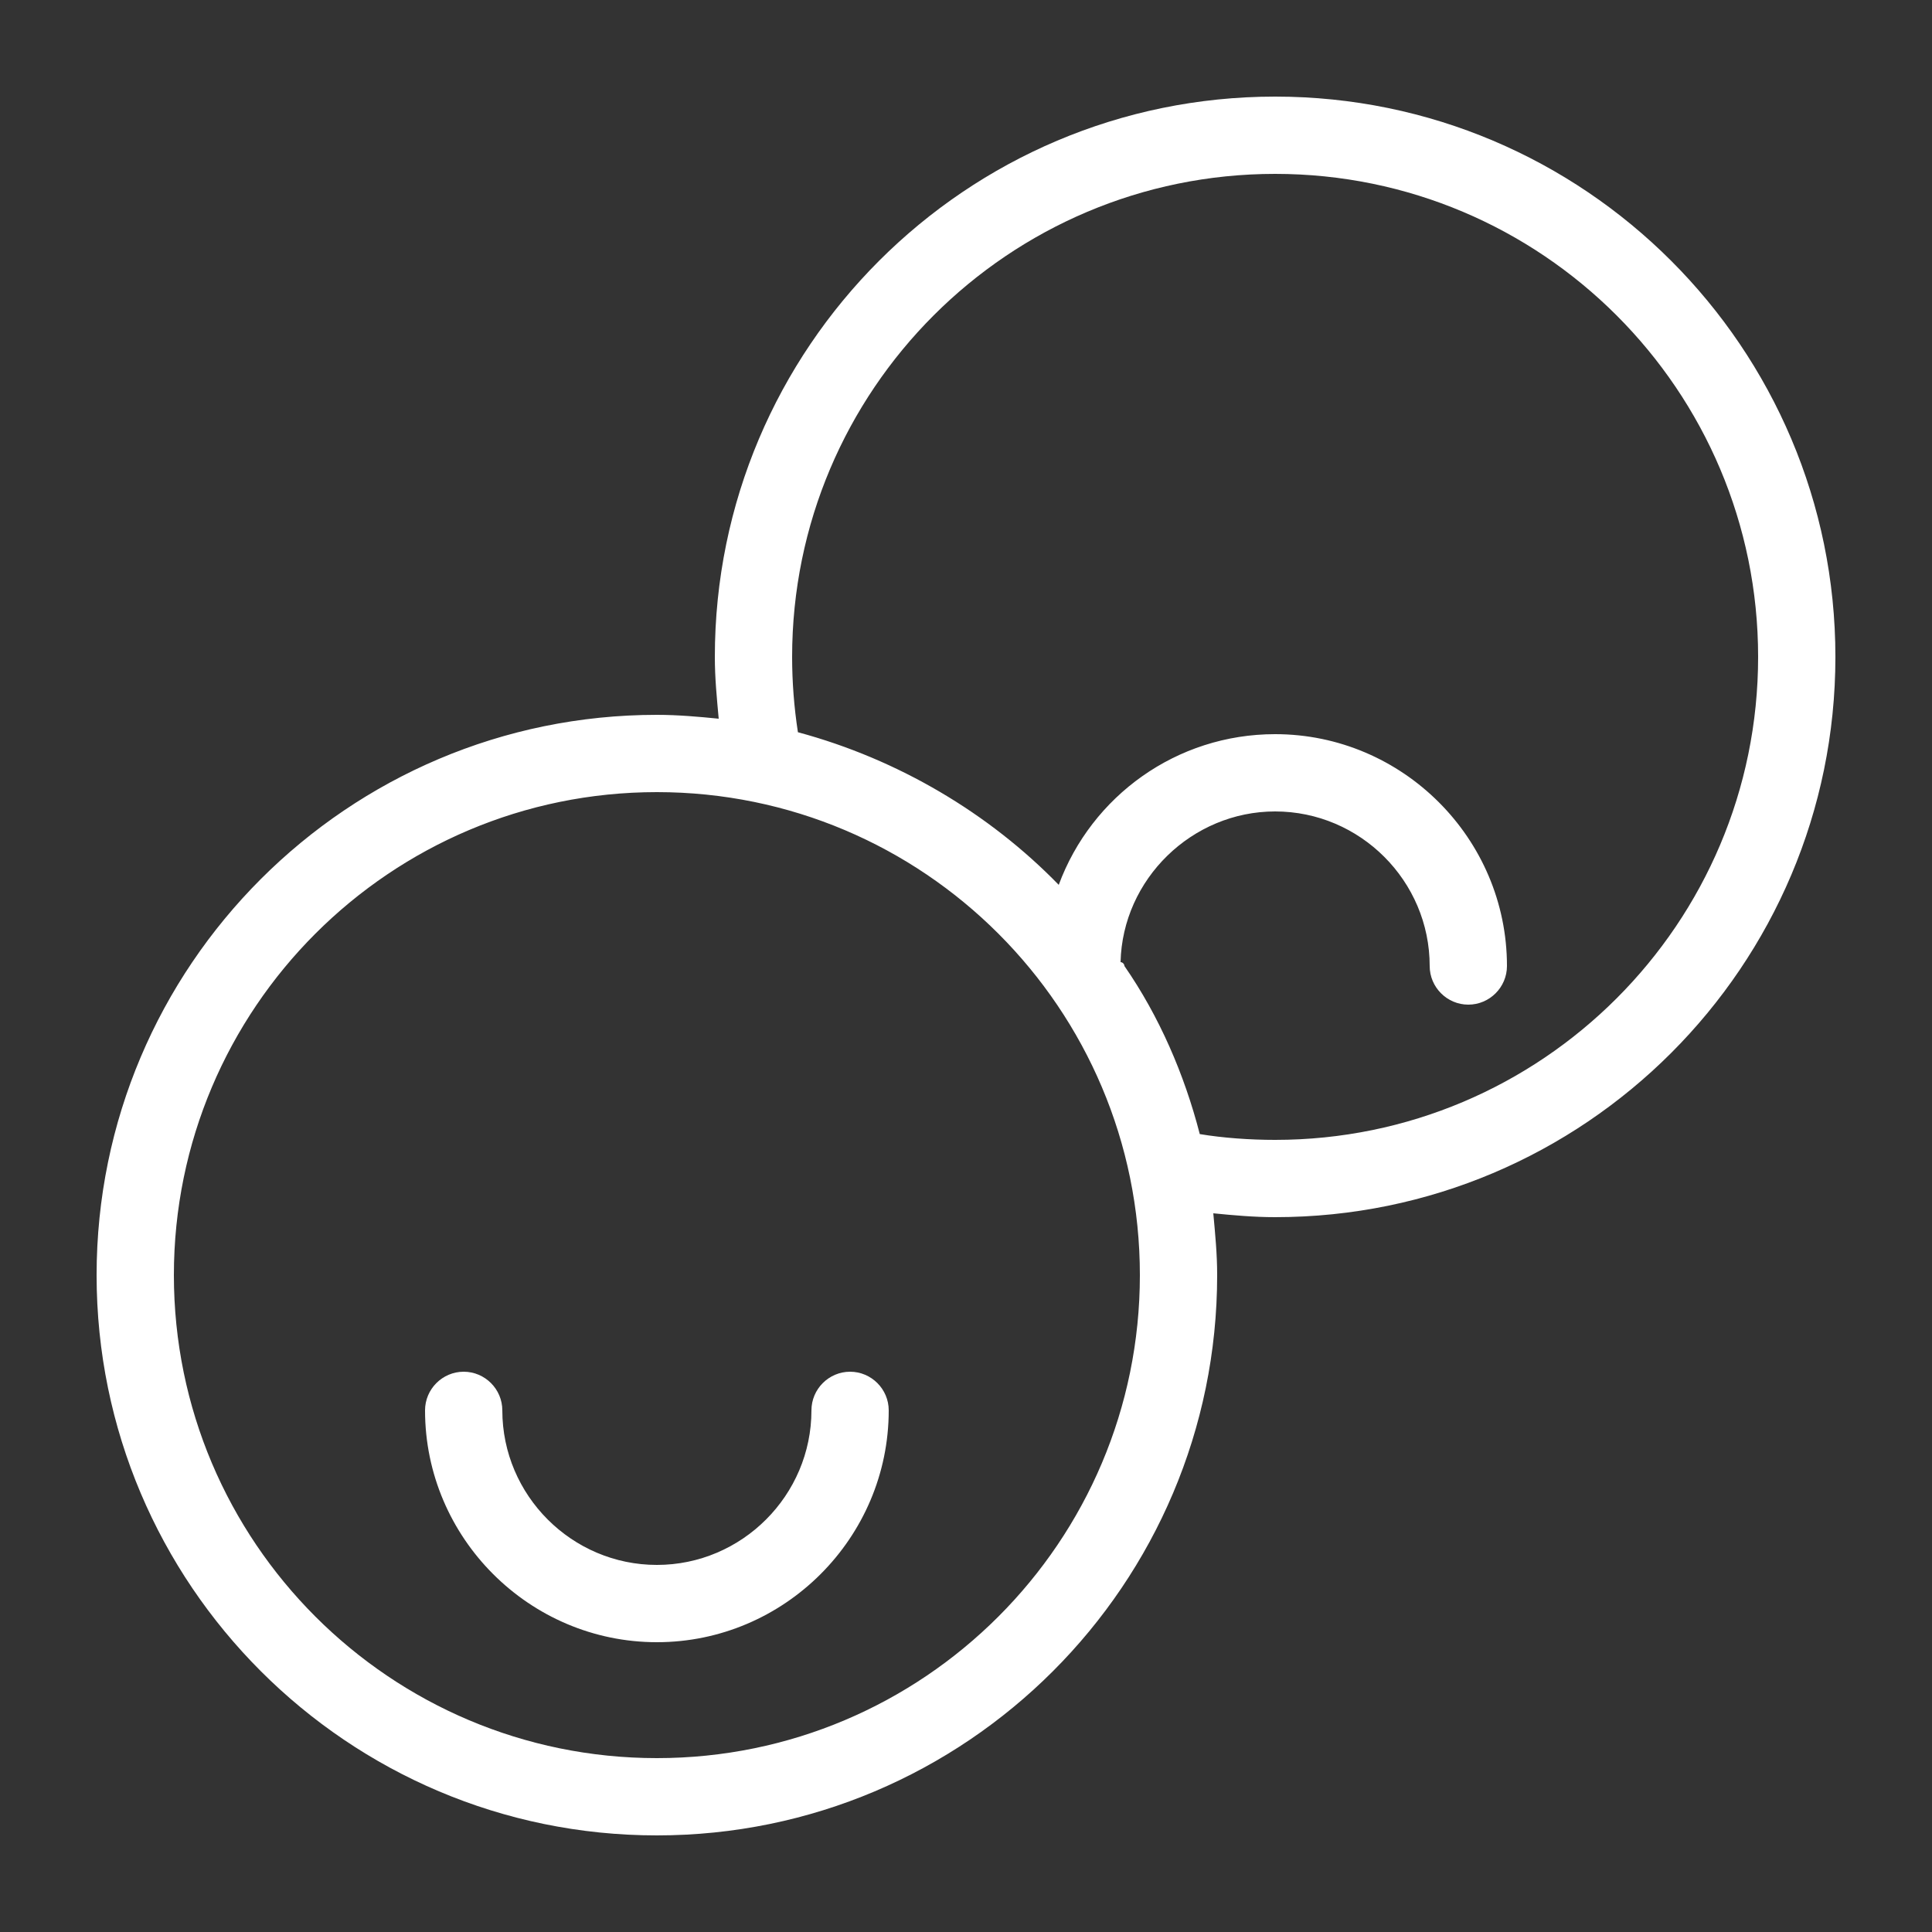 <svg width="64" height="64" viewBox="0 0 64 64" fill="none" xmlns="http://www.w3.org/2000/svg">
<rect x="0" y="0" width="64" height="64" fill="#333333" stroke="none"/>
<path d="M42.24 3.2C32 3.2 23.68 11.52 23.68 21.76C23.68 22.464 23.744 23.104 23.808 23.808C23.168 23.744 22.464 23.68 21.76 23.68C11.52 23.68 3.2 32 3.2 42.24C3.2 52.48 11.52 60.8 21.76 60.8C32 60.8 40.32 52.48 40.32 42.24C40.32 41.536 40.256 40.896 40.192 40.192C40.832 40.256 41.536 40.32 42.24 40.32C52.48 40.32 60.8 32 60.8 21.76C60.8 11.52 52.48 3.2 42.24 3.2ZM21.76 58.24C12.928 58.24 5.76 51.072 5.76 42.24C5.76 33.408 12.928 26.24 21.76 26.24C30.592 26.24 37.76 33.408 37.76 42.24C37.76 51.072 30.592 58.24 21.76 58.24ZM42.24 37.76C41.408 37.76 40.512 37.696 39.744 37.568C39.232 35.584 38.4 33.664 37.248 32C37.248 31.936 37.184 31.872 37.12 31.872C37.184 29.12 39.488 26.88 42.24 26.88C45.056 26.88 47.36 29.184 47.36 32C47.36 32.704 47.936 33.28 48.64 33.28C49.344 33.28 49.92 32.704 49.92 32C49.92 27.776 46.464 24.32 42.24 24.32C38.976 24.32 36.16 26.368 35.072 29.312C32.768 26.944 29.76 25.152 26.432 24.256C26.304 23.424 26.24 22.592 26.24 21.76C26.24 12.928 33.408 5.76 42.24 5.76C51.072 5.76 58.24 12.928 58.24 21.76C58.24 30.592 51.072 37.76 42.24 37.76ZM29.44 46.72C29.44 50.944 25.984 54.4 21.76 54.4C17.536 54.4 14.08 50.944 14.08 46.72C14.08 46.016 14.656 45.44 15.36 45.44C16.064 45.44 16.64 46.016 16.64 46.72C16.64 49.536 18.944 51.84 21.76 51.84C24.576 51.84 26.88 49.536 26.88 46.72C26.88 46.016 27.456 45.44 28.16 45.44C28.864 45.44 29.44 46.016 29.44 46.72Z" fill="white"/>
</svg>
